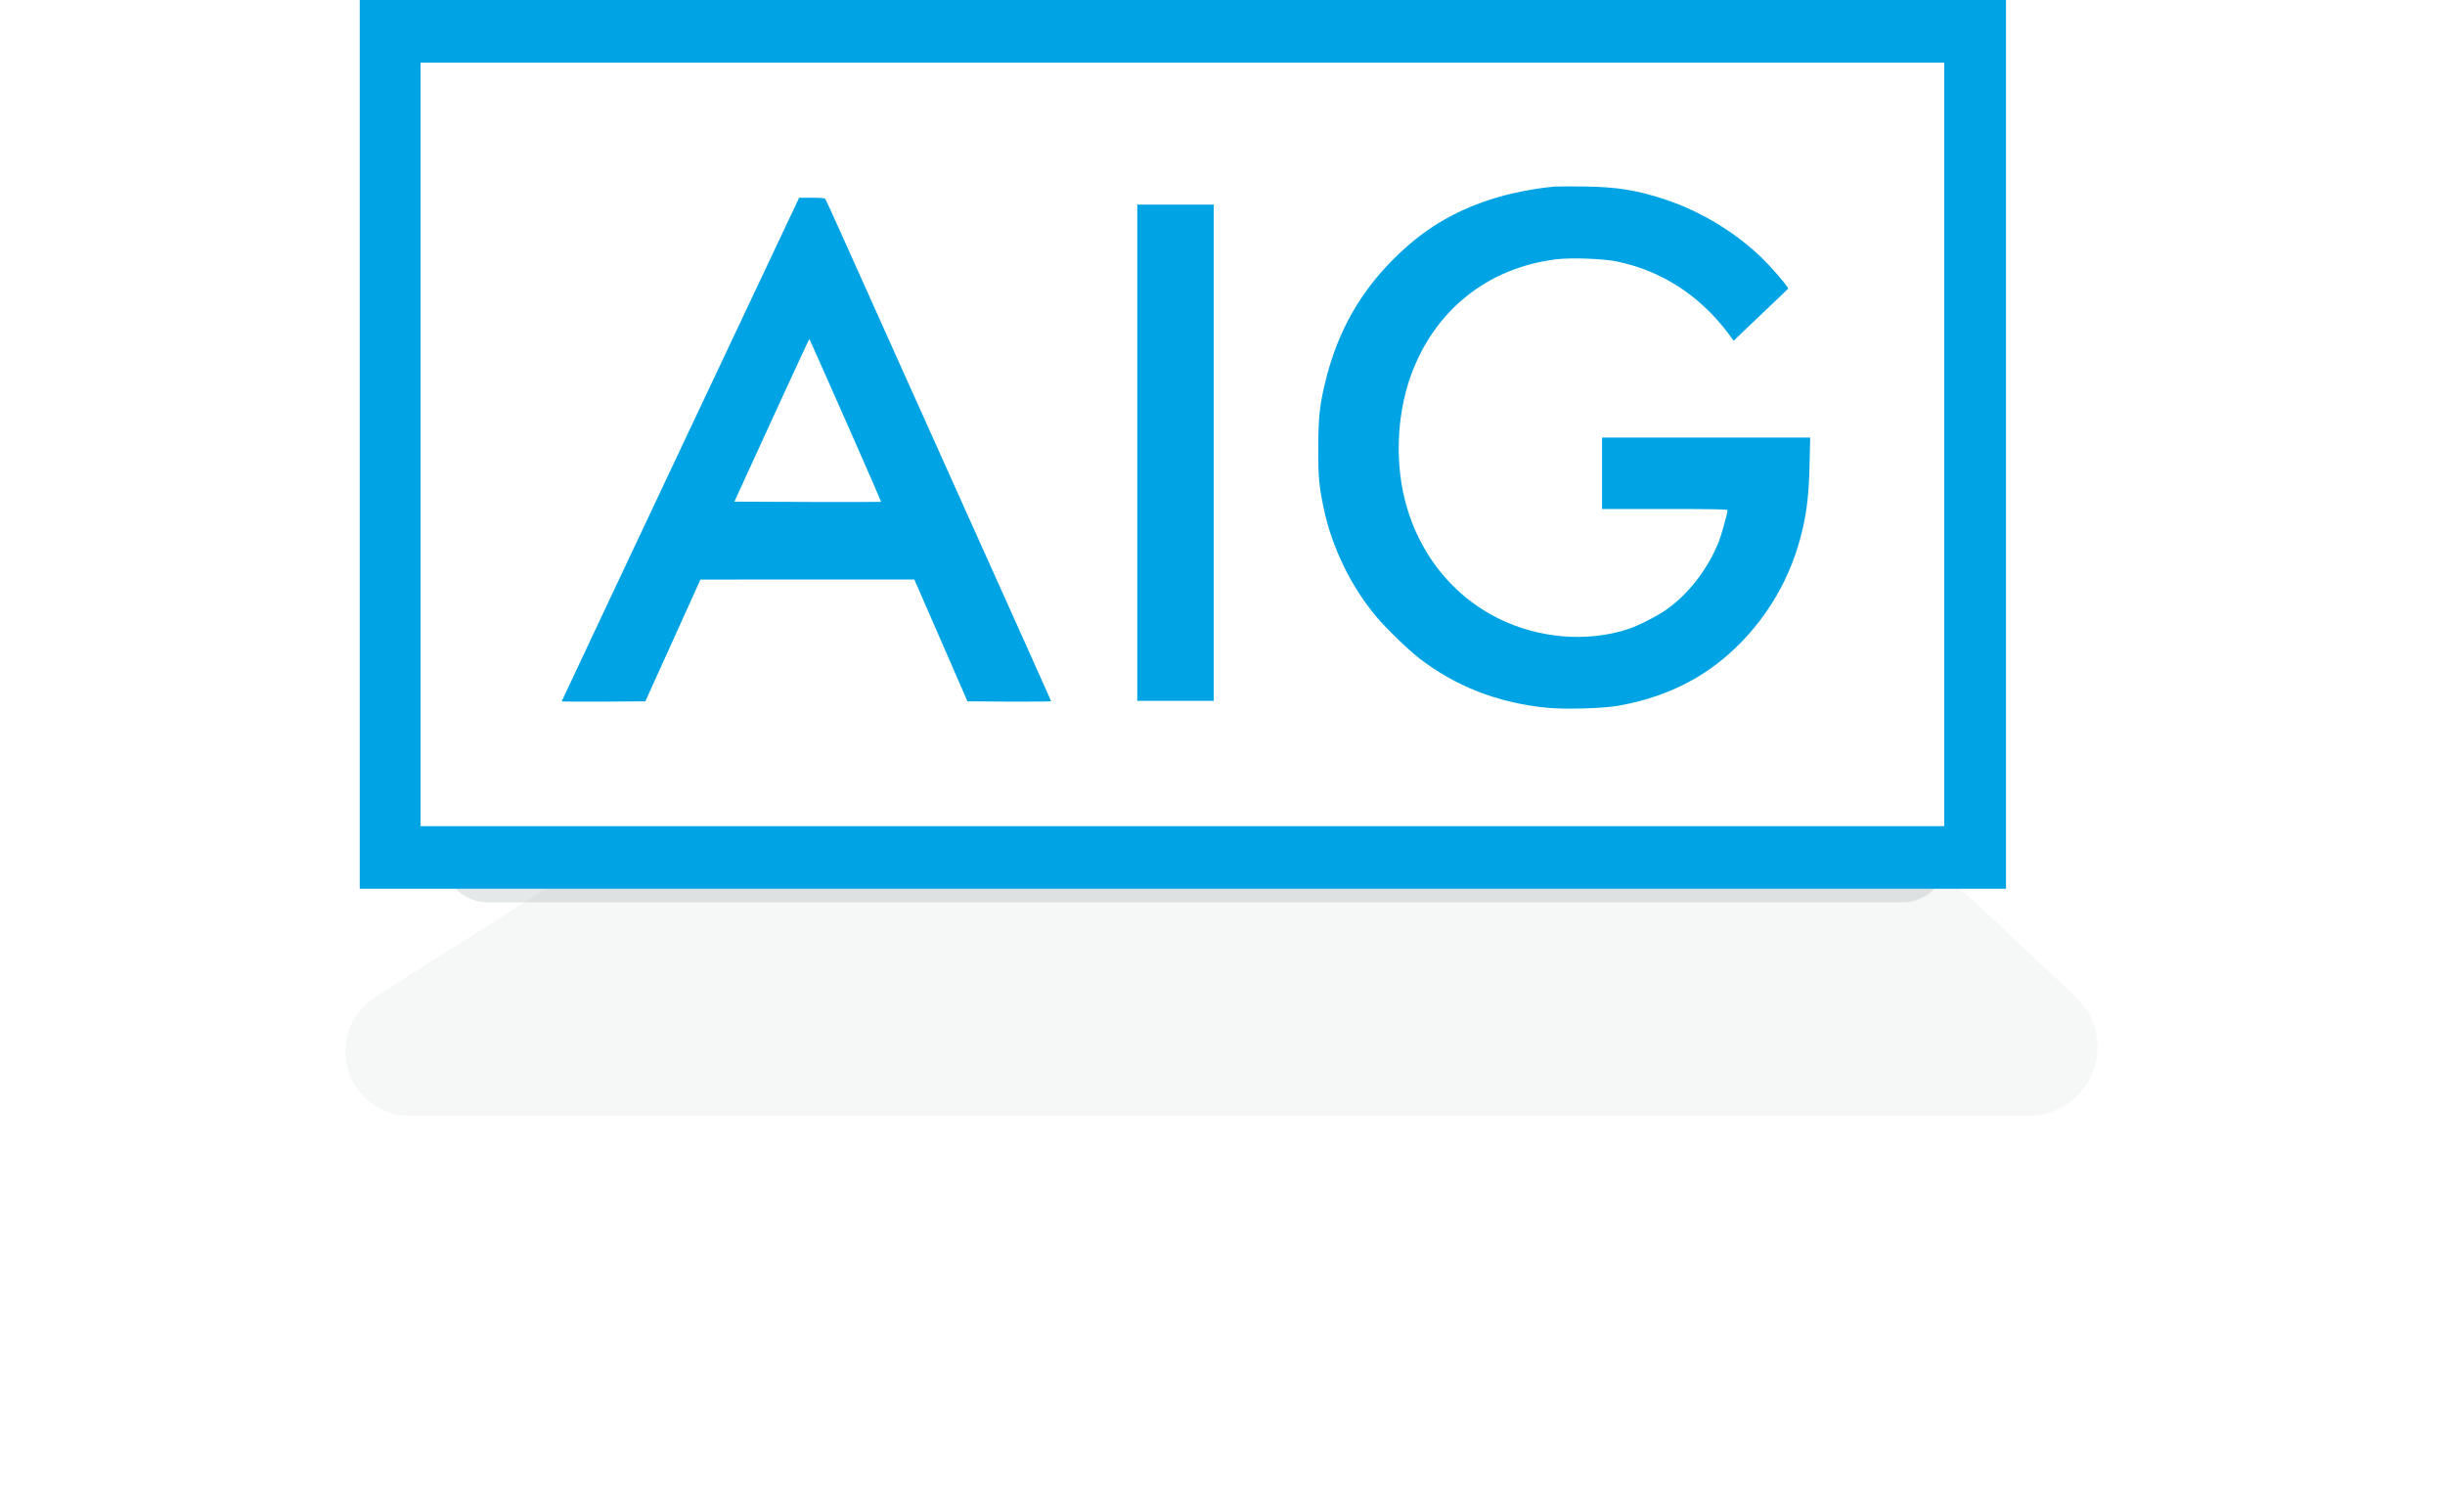 <svg xmlns="http://www.w3.org/2000/svg" width="401" height="248" viewBox="0 0 401 248">
    <defs>
        <filter id="a" width="120.7%" height="312.8%" x="-10.4%" y="-106.4%" filterUnits="objectBoundingBox">
            <feGaussianBlur in="SourceGraphic" stdDeviation="8.513"/>
        </filter>
        <filter id="b" width="153.1%" height="491%" x="-26.5%" y="-195.5%" filterUnits="objectBoundingBox">
            <feGaussianBlur in="SourceGraphic" stdDeviation="25.416"/>
        </filter>
    </defs>
    <g fill="none" fill-rule="evenodd">
        <g fill="#0F312A">
            <path d="M33.756 0h212.488a12 12 0 0 1 9.319 4.44l6.134 7.56a7.362 7.362 0 0 1-5.717 12H24.02a7.362 7.362 0 0 1-5.717-12l6.134-7.56A12 12 0 0 1 33.756 0z" filter="url(#a)" opacity=".332" style="mix-blend-mode:multiply" transform="translate(56 124)"/>
            <path d="M39.802 20h219.127a12 12 0 0 1 8.217 3.254l17.29 16.246c4.54 4.266 4.763 11.404.498 15.944a11.28 11.28 0 0 1-8.22 3.556H11.223C5.385 59 .652 54.267.652 48.428c0-3.62 1.853-6.99 4.911-8.928l27.813-17.635A12 12 0 0 1 39.802 20z" filter="url(#b)" opacity=".201" style="mix-blend-mode:multiply" transform="translate(56 124)"/>
        </g>
        <g fill-rule="nonzero">
            <path fill="#FFF" stroke="#1CA3DB" stroke-width="1.824" d="M63.189 4.115H325.28v137.758H63.189z"/>
            <g fill="#00A4E4">
                <path d="M59 72.883v72.883h270V0H59v72.883zm259.868 0v62.608H68.97V10.274h249.898v62.609z"/>
                <path d="M255.027 30.598c-3.457.305-7.397 1.092-10.42 2.07-6.385 2.056-11.273 5.042-16.033 9.793-5.5 5.49-9.054 11.768-11.032 19.441-1.093 4.319-1.334 6.39-1.334 11.623-.017 4.752.112 6.052.868 9.744 1.335 6.422 4.47 12.891 8.651 17.868 1.64 1.942 5.179 5.378 6.996 6.79 5.934 4.608 12.913 7.337 20.889 8.14 2.878.305 9.166.128 11.707-.305 6.11-1.06 11.514-3.307 16.016-6.695 6.385-4.8 11.257-11.815 13.573-19.553 1.286-4.318 1.769-7.705 1.881-13.549l.097-4.206h-34.14v11.72h10.292c8.12 0 10.291.047 10.291.192 0 .497-.98 4.013-1.43 5.153-1.802 4.51-4.922 8.556-8.62 11.173-1.56 1.092-4.664 2.665-6.352 3.21-6.625 2.136-14.44 1.51-20.986-1.685-8.25-4.013-14.055-11.767-15.904-21.223-1.174-6.004-.707-12.81 1.254-18.413 3.796-10.852 12.592-17.964 23.945-19.36 2.38-.29 7.622-.113 9.825.337 7.301 1.46 13.621 5.506 18.349 11.767l.933 1.252 1.141-1.108c.627-.594 2.621-2.504 4.439-4.222 1.817-1.717 3.312-3.162 3.344-3.21.097-.225-2.589-3.372-4.325-5.057-4.278-4.158-10.003-7.626-15.744-9.536-4.663-1.557-8.04-2.103-13.508-2.167-2.17-.016-4.261-.016-4.663.016zM130.673 33.263c-.21.465-8.973 19.04-19.474 41.257-10.485 22.234-19.072 40.455-19.072 40.503 0 .048 3.087.064 6.866.048l6.85-.048 4.52-9.985 4.518-9.985 17.529-.016h17.544l4.358 9.985 4.358 10.001 6.85.048c3.763.016 6.85-.016 6.85-.064 0-.128.515 1.011-26.13-58.258-3.683-8.22-7.623-16.952-8.717-19.425-1.11-2.472-2.09-4.591-2.17-4.703-.13-.129-.772-.193-2.22-.193h-2.074l-.386.835zm8.008 35.687c3.232 7.304 5.854 13.324 5.821 13.356-.032.032-5.467.032-12.06.016l-11.997-.048 6.127-13.372c3.361-7.353 6.143-13.34 6.175-13.309.032.032 2.702 6.036 5.934 13.357zM186.522 74.247v40.696h12.543V33.552h-12.543z"/>
            </g>
        </g>
    </g>
</svg>
